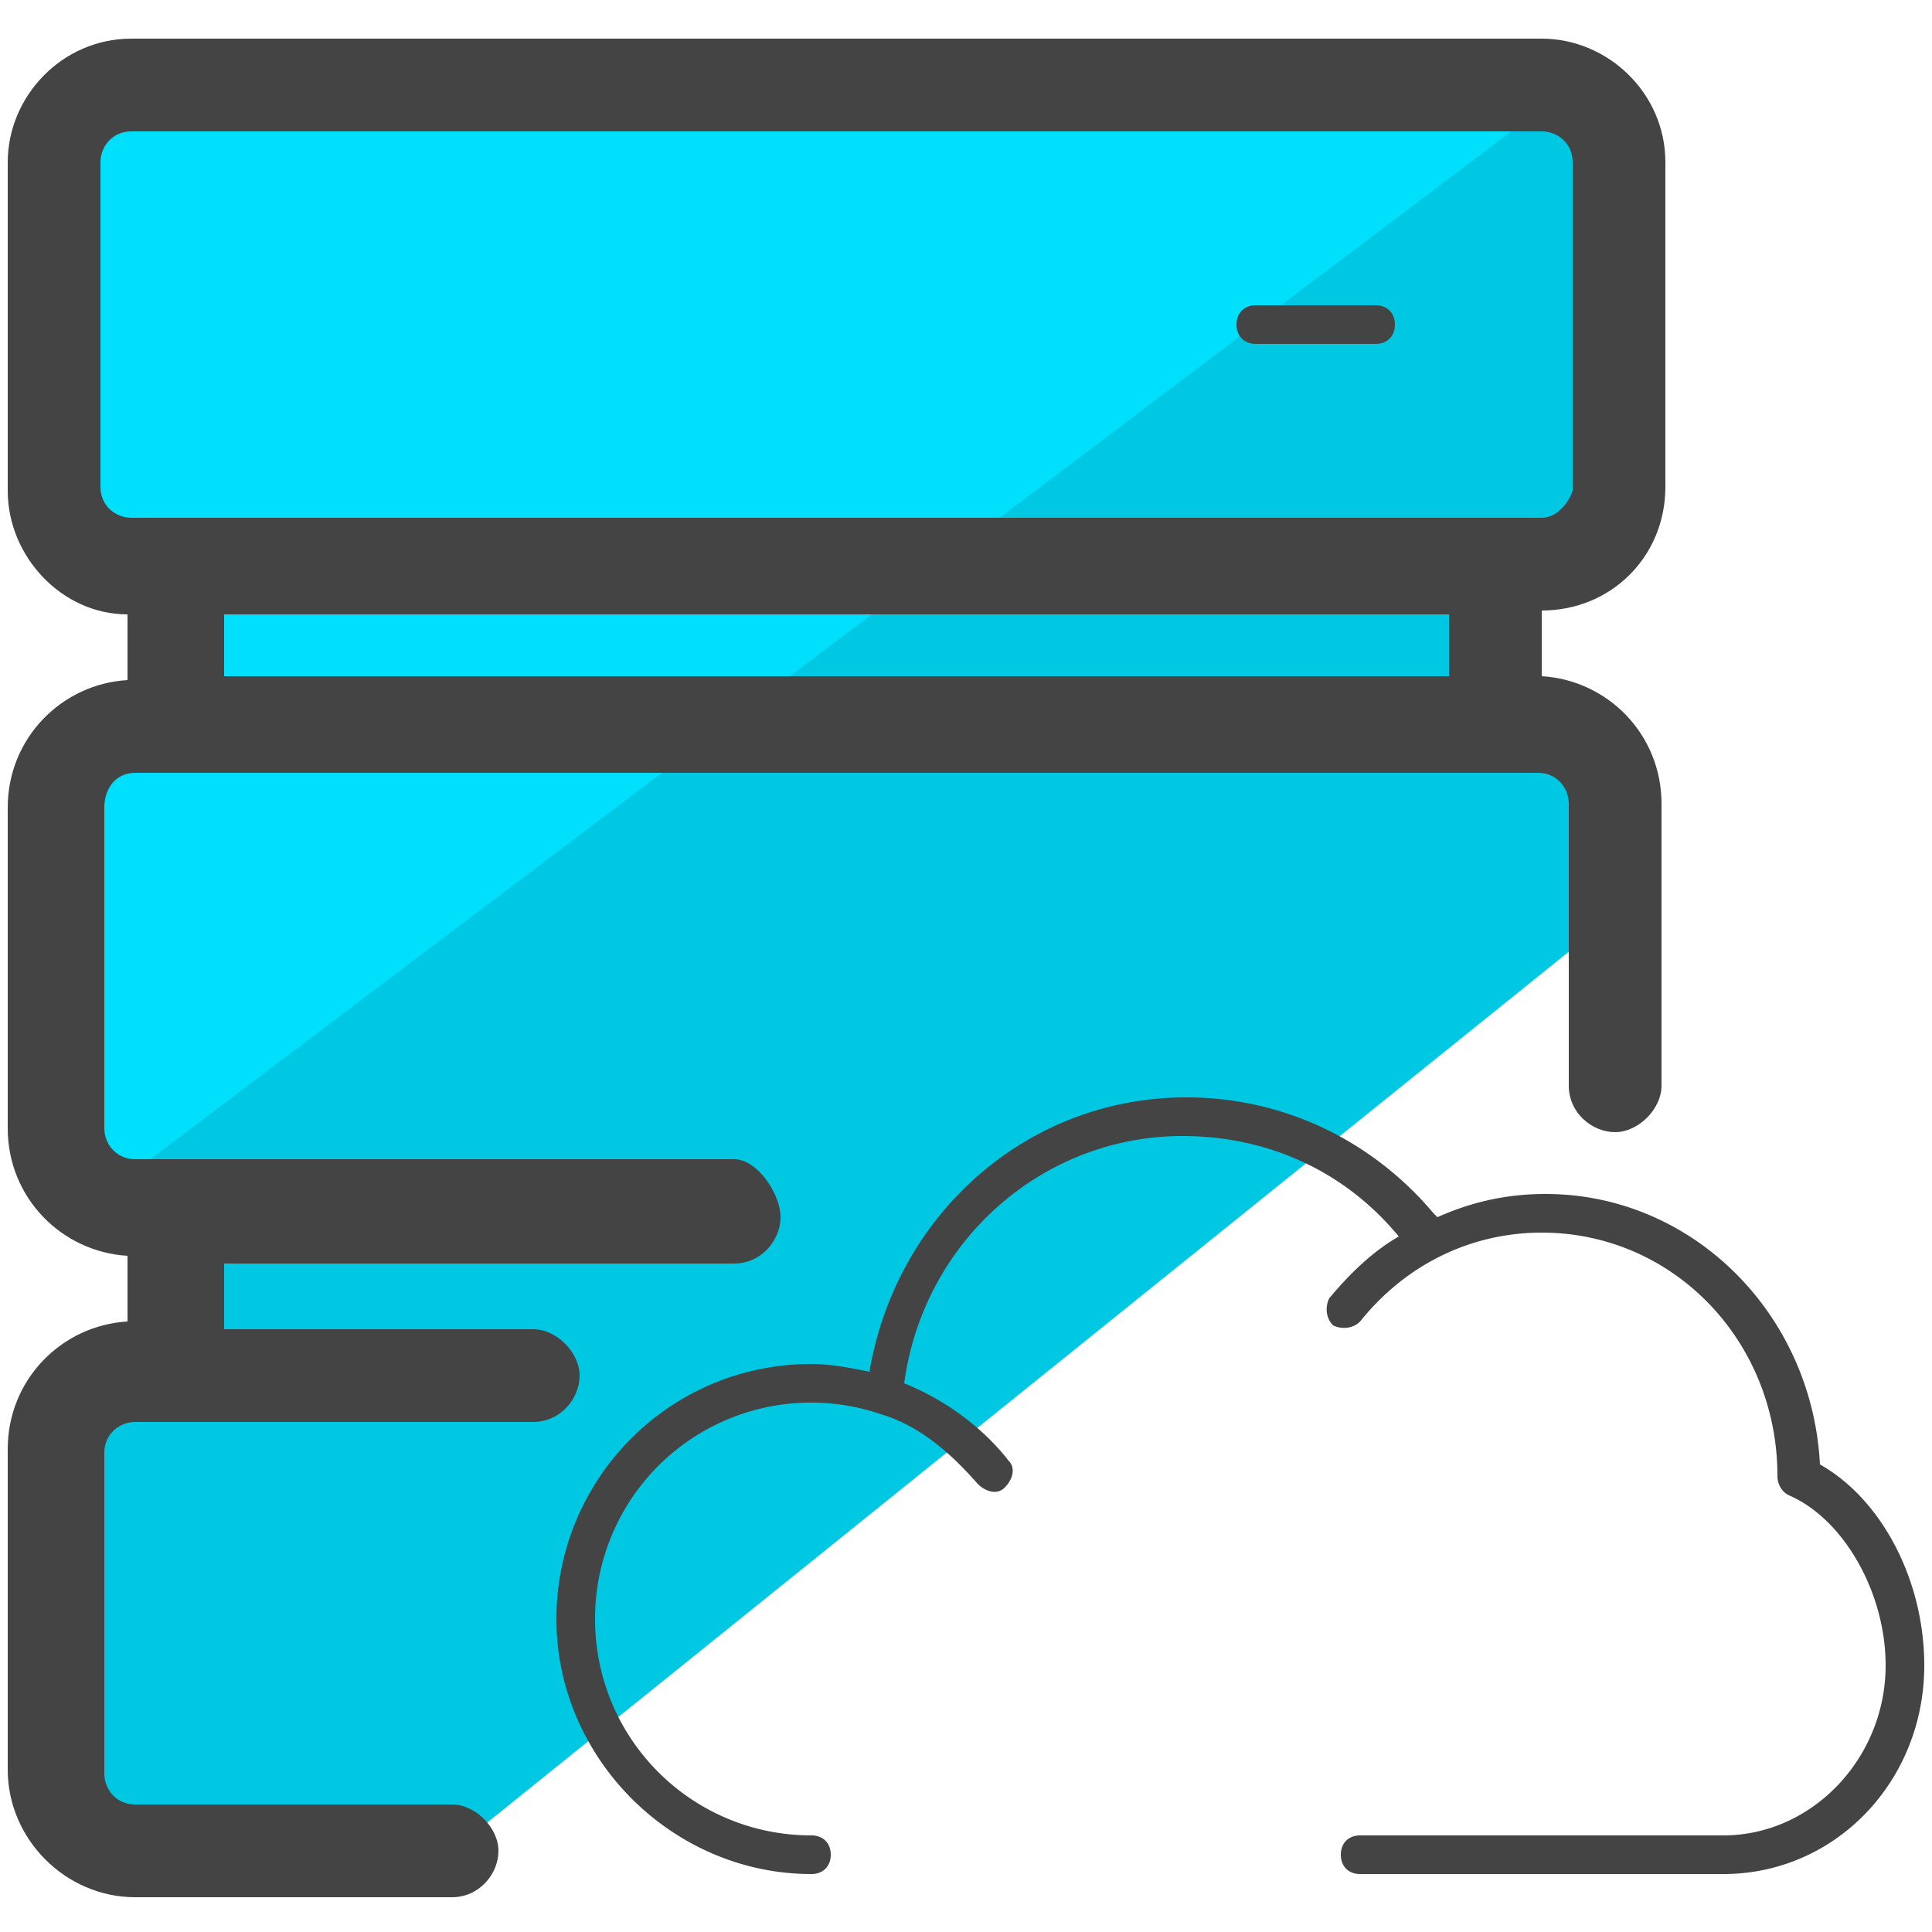 <svg xmlns="http://www.w3.org/2000/svg" id="Layer_1" x="0" y="0" version="1.1" viewBox="0 0 50 50" xml:space="preserve"><style>.st2{fill:#444}</style><path fill="#00c8e2" d="M42.4 12.2l-3.9 4.6 4 6.3-30.8 24.8-9.9.1-.1-11.5L4.3 34 3 28.1l36.5-26 2 .9z"/><path fill="#00dffc" d="M40.7 2.2l-38 28.7-1.6-7.7 1.1-4.4 2.7-2.9-2.5-1.8V2.6z"/><path d="M35.6 8.9h-3.1c-.3 0-.5-.2-.5-.5s.2-.5.5-.5h3.1c.3 0 .5.2.5.5s-.2.5-.5.5z" class="st2"/><path d="M43.1 12.6V4.2c0-1.8-1.5-3.2-3.2-3.2H3.4C1.6 1 .2 2.5.2 4.2v8.5c0 1.7 1.4 3.2 3.1 3.2v1.7c-1.7.1-3.1 1.5-3.1 3.3v8.3c0 1.8 1.4 3.2 3.1 3.3v1.7c-1.7.1-3.1 1.5-3.1 3.3v8.3c0 1.8 1.5 3.3 3.3 3.3h8.2c.7 0 1.2-.6 1.2-1.2s-.6-1.2-1.2-1.2H3.5c-.5 0-.8-.4-.8-.8v-8.3c0-.5.4-.8.8-.8h10.3c.7 0 1.2-.6 1.2-1.2s-.6-1.2-1.2-1.2h-8v-1.7H19c.7 0 1.2-.6 1.2-1.2S19.6 30 19 30H3.5c-.5 0-.8-.4-.8-.8v-8.3c0-.5.3-.9.8-.9h36.3c.5 0 .8.4.8.8v7.3c0 .7.6 1.2 1.2 1.2s1.2-.6 1.2-1.2v-7.3c0-1.8-1.4-3.2-3.1-3.3v-1.7c1.8 0 3.2-1.4 3.2-3.2zm-5.6 4.9H5.8v-1.6h31.7v1.6zm2.4-4.1H3.4c-.4 0-.8-.3-.8-.8V4.2c0-.4.3-.8.8-.8h36.5c.4 0 .8.3.8.8v8.5c-.1.3-.4.7-.8.7z" class="st2"/><path d="M49.8 43.1c0 3-2.3 5.4-5.2 5.4h-9.4c-.3 0-.5-.2-.5-.5s.2-.5.5-.5h9.4c2.3 0 4.2-2 4.2-4.4 0-1.9-1.1-3.8-2.5-4.4-.2-.1-.3-.3-.3-.5 0-3.5-2.7-6.3-6.1-6.3-1.8 0-3.5.8-4.7 2.3-.2.2-.5.2-.7.1-.2-.2-.2-.5-.1-.7.5-.6 1.1-1.2 1.8-1.6-1.4-1.7-3.4-2.6-5.6-2.6-3.6 0-6.7 2.7-7.2 6.4 1 .4 2 1.1 2.7 2 .2.2.1.5-.1.7-.2.2-.5.1-.7-.1-.7-.8-1.5-1.5-2.5-1.8a5.59 5.59 0 0 0-7.4 5.3c0 3.1 2.5 5.6 5.6 5.6.3 0 .5.2.5.5s-.2.5-.5.5c-3.6 0-6.6-3-6.6-6.6 0-3.6 2.9-6.6 6.6-6.6.5 0 1 .1 1.5.2.7-4.1 4.1-7.1 8.2-7.1 2.5 0 4.8 1.1 6.4 3l.1.1c.9-.4 1.8-.6 2.8-.6 3.8 0 6.9 3.1 7.1 7 1.6.9 2.7 3 2.7 5.2z" class="st2"/></svg>